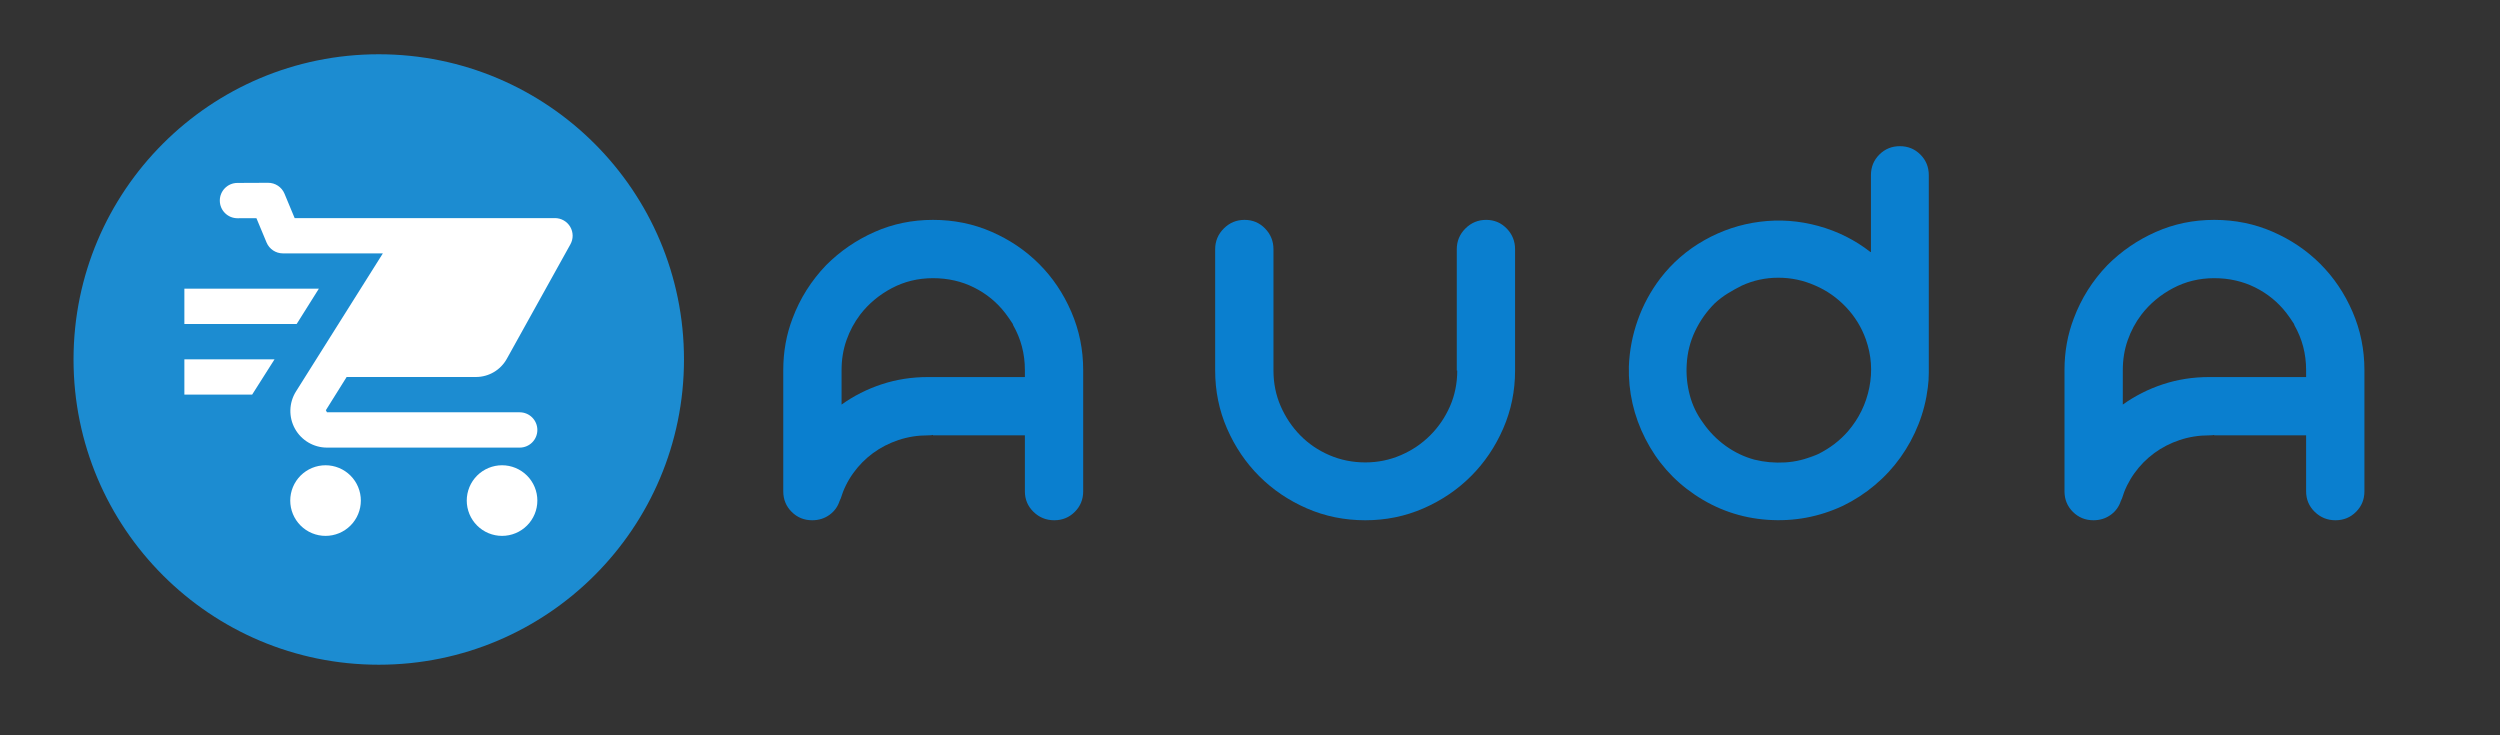<svg xmlns="http://www.w3.org/2000/svg" xmlns:xlink="http://www.w3.org/1999/xlink" width="3400" zoomAndPan="magnify" viewBox="0 0 2550 750" height="1000" preserveAspectRatio="xMidYMid meet" version="1.0"><rect x="0" y="0" width="2550" height="750" fill="#333333" stroke="none"/><defs><g/><clipPath id="3267149725"><path d="M 75 55.352 L 697.668 55.352 L 697.668 678.016 L 75 678.016 Z M 75 55.352 " clip-rule="nonzero"/></clipPath><clipPath id="14a6e74995"><path d="M 188 186.414 L 584.223 186.414 L 584.223 546.559 L 188 546.559 Z M 188 186.414 " clip-rule="nonzero"/></clipPath></defs><g clip-path="url(#3267149725)"><path fill="#1c8cd1" d="M 386.332 55.352 C 214.387 55.352 75 194.738 75 366.684 C 75 538.629 214.387 678.016 386.332 678.016 C 558.277 678.016 697.668 538.629 697.668 366.684 C 697.668 194.738 558.277 55.352 386.332 55.352 " fill-opacity="1" fill-rule="nonzero"/></g><g clip-path="url(#14a6e74995)"><path fill="#ffffff" d="M 273.438 186.449 L 242.105 186.59 C 232.168 186.625 224.152 194.727 224.207 204.668 C 224.242 214.625 232.344 222.641 242.281 222.605 L 261.551 222.535 L 271.891 247.363 C 274.699 254.062 281.266 258.445 288.523 258.445 L 390.496 258.48 L 301.848 399.371 C 294.648 410.895 294.273 425.453 300.863 437.32 C 307.453 449.188 319.957 456.559 333.531 456.559 L 530.098 456.559 C 540.035 456.559 548.102 448.492 548.102 438.551 C 548.102 428.613 540.035 420.543 530.098 420.543 L 333.531 420.543 L 332.371 418.434 L 353.574 384.531 L 485.473 384.531 C 498.562 384.531 510.59 377.43 516.945 365.996 L 581.824 249.195 C 584.938 243.613 584.852 236.836 581.613 231.328 C 578.371 225.836 572.441 222.465 566.07 222.465 L 300.547 222.465 L 290.176 197.527 C 287.367 190.793 280.746 186.414 273.438 186.449 Z M 188.059 294.457 L 188.059 330.473 L 302.551 330.473 L 303.289 329.383 L 325.234 294.457 Z M 188.059 366.488 L 188.059 402.5 L 257.191 402.5 L 280.047 366.488 Z M 332.055 474.566 C 330.875 474.566 329.699 474.625 328.527 474.738 C 327.352 474.855 326.188 475.027 325.031 475.258 C 323.875 475.488 322.73 475.773 321.602 476.117 C 320.473 476.461 319.363 476.855 318.273 477.309 C 317.188 477.758 316.121 478.262 315.082 478.82 C 314.039 479.375 313.031 479.98 312.051 480.637 C 311.07 481.289 310.125 481.992 309.211 482.742 C 308.301 483.488 307.426 484.281 306.594 485.113 C 305.758 485.949 304.969 486.82 304.219 487.734 C 303.473 488.645 302.77 489.59 302.117 490.57 C 301.461 491.551 300.855 492.562 300.301 493.602 C 299.742 494.645 299.238 495.707 298.789 496.797 C 298.336 497.887 297.941 498.996 297.598 500.125 C 297.254 501.254 296.969 502.398 296.738 503.555 C 296.508 504.711 296.336 505.875 296.219 507.051 C 296.105 508.223 296.047 509.402 296.047 510.582 C 296.047 511.762 296.105 512.938 296.219 514.109 C 296.336 515.285 296.508 516.449 296.738 517.605 C 296.969 518.762 297.254 519.906 297.598 521.035 C 297.941 522.164 298.336 523.273 298.789 524.363 C 299.238 525.453 299.742 526.516 300.301 527.559 C 300.855 528.598 301.461 529.609 302.117 530.59 C 302.77 531.57 303.473 532.516 304.219 533.43 C 304.969 534.34 305.758 535.211 306.594 536.047 C 307.426 536.879 308.301 537.672 309.211 538.422 C 310.125 539.168 311.07 539.871 312.051 540.527 C 313.031 541.18 314.039 541.785 315.082 542.344 C 316.121 542.898 317.188 543.402 318.273 543.855 C 319.363 544.305 320.473 544.703 321.602 545.043 C 322.73 545.387 323.875 545.672 325.031 545.902 C 326.188 546.133 327.352 546.305 328.527 546.422 C 329.699 546.539 330.875 546.594 332.055 546.594 C 333.234 546.594 334.41 546.539 335.586 546.422 C 336.758 546.305 337.922 546.133 339.078 545.902 C 340.234 545.672 341.379 545.387 342.508 545.043 C 343.637 544.703 344.746 544.305 345.836 543.855 C 346.926 543.402 347.988 542.898 349.027 542.344 C 350.07 541.785 351.078 541.18 352.059 540.527 C 353.039 539.871 353.984 539.168 354.898 538.422 C 355.809 537.672 356.684 536.879 357.516 536.047 C 358.352 535.211 359.141 534.34 359.891 533.43 C 360.637 532.516 361.34 531.57 361.992 530.59 C 362.648 529.609 363.254 528.598 363.812 527.559 C 364.367 526.516 364.871 525.453 365.32 524.363 C 365.773 523.273 366.168 522.164 366.512 521.035 C 366.855 519.906 367.141 518.762 367.371 517.605 C 367.602 516.449 367.773 515.285 367.891 514.109 C 368.004 512.938 368.062 511.762 368.062 510.582 C 368.062 509.402 368.004 508.223 367.891 507.051 C 367.773 505.875 367.602 504.711 367.371 503.555 C 367.141 502.398 366.855 501.254 366.512 500.125 C 366.168 498.996 365.773 497.887 365.32 496.797 C 364.871 495.707 364.367 494.645 363.812 493.602 C 363.254 492.562 362.648 491.551 361.992 490.57 C 361.34 489.59 360.637 488.645 359.891 487.734 C 359.141 486.82 358.352 485.949 357.516 485.113 C 356.684 484.281 355.809 483.488 354.898 482.742 C 353.984 481.992 353.039 481.289 352.059 480.637 C 351.078 479.98 350.07 479.375 349.027 478.82 C 347.988 478.262 346.926 477.758 345.836 477.309 C 344.746 476.855 343.637 476.461 342.508 476.117 C 341.379 475.773 340.234 475.488 339.078 475.258 C 337.922 475.027 336.758 474.855 335.586 474.738 C 334.41 474.625 333.234 474.566 332.055 474.566 Z M 512.094 474.566 C 510.914 474.566 509.738 474.625 508.562 474.738 C 507.391 474.855 506.227 475.027 505.07 475.258 C 503.91 475.488 502.77 475.773 501.641 476.117 C 500.512 476.461 499.402 476.855 498.312 477.309 C 497.223 477.758 496.16 478.262 495.121 478.82 C 494.078 479.375 493.07 479.98 492.09 480.637 C 491.109 481.289 490.16 481.992 489.25 482.742 C 488.34 483.488 487.465 484.281 486.633 485.113 C 485.797 485.949 485.008 486.82 484.258 487.734 C 483.512 488.645 482.809 489.59 482.152 490.57 C 481.5 491.551 480.895 492.562 480.336 493.602 C 479.781 494.645 479.277 495.707 478.828 496.797 C 478.375 497.887 477.977 498.996 477.637 500.125 C 477.293 501.254 477.008 502.398 476.777 503.555 C 476.547 504.711 476.375 505.875 476.258 507.051 C 476.145 508.223 476.086 509.402 476.086 510.582 C 476.086 511.762 476.145 512.938 476.258 514.109 C 476.375 515.285 476.547 516.449 476.777 517.605 C 477.008 518.762 477.293 519.906 477.637 521.035 C 477.977 522.164 478.375 523.273 478.828 524.363 C 479.277 525.453 479.781 526.516 480.336 527.559 C 480.895 528.598 481.5 529.609 482.152 530.59 C 482.809 531.57 483.512 532.516 484.258 533.43 C 485.008 534.34 485.797 535.211 486.633 536.047 C 487.465 536.879 488.34 537.672 489.25 538.422 C 490.16 539.168 491.109 539.871 492.09 540.527 C 493.07 541.18 494.078 541.785 495.121 542.344 C 496.16 542.898 497.223 543.402 498.312 543.855 C 499.402 544.305 500.512 544.703 501.641 545.043 C 502.77 545.387 503.91 545.672 505.07 545.902 C 506.227 546.133 507.391 546.305 508.562 546.422 C 509.738 546.539 510.914 546.594 512.094 546.594 C 513.273 546.594 514.449 546.539 515.621 546.422 C 516.797 546.305 517.961 546.133 519.117 545.902 C 520.273 545.672 521.418 545.387 522.547 545.043 C 523.676 544.703 524.785 544.305 525.871 543.855 C 526.961 543.402 528.027 542.898 529.066 542.344 C 530.105 541.785 531.117 541.18 532.098 540.527 C 533.078 539.871 534.023 539.168 534.938 538.422 C 535.848 537.672 536.719 536.879 537.555 536.047 C 538.387 535.211 539.18 534.34 539.926 533.43 C 540.676 532.516 541.379 531.57 542.031 530.59 C 542.688 529.609 543.293 528.598 543.848 527.559 C 544.406 526.516 544.91 525.453 545.359 524.363 C 545.812 523.273 546.207 522.164 546.551 521.035 C 546.895 519.906 547.18 518.762 547.41 517.605 C 547.641 516.449 547.812 515.285 547.926 514.109 C 548.043 512.938 548.102 511.762 548.102 510.582 C 548.102 509.402 548.043 508.223 547.926 507.051 C 547.812 505.875 547.641 504.711 547.41 503.555 C 547.18 502.398 546.895 501.254 546.551 500.125 C 546.207 498.996 545.812 497.887 545.359 496.797 C 544.91 495.707 544.406 494.645 543.848 493.602 C 543.293 492.562 542.688 491.551 542.031 490.57 C 541.379 489.59 540.676 488.645 539.926 487.734 C 539.18 486.82 538.387 485.949 537.555 485.113 C 536.719 484.281 535.848 483.488 534.938 482.742 C 534.023 481.992 533.078 481.289 532.098 480.637 C 531.117 479.98 530.105 479.375 529.066 478.82 C 528.027 478.262 526.961 477.758 525.871 477.309 C 524.785 476.855 523.676 476.461 522.547 476.117 C 521.418 475.773 520.273 475.488 519.117 475.258 C 517.961 475.027 516.797 474.855 515.621 474.738 C 514.449 474.625 513.273 474.566 512.094 474.566 Z M 512.094 474.566 " fill-opacity="1" fill-rule="nonzero"/></g><g fill="#0a7fcf" fill-opacity="1"><g transform="translate(789.414, 530.662)"><g><path d="M 162.234 -306.391 C 183.484 -306.391 203.383 -302.344 221.938 -294.25 C 240.5 -286.164 256.676 -275.223 270.469 -261.422 C 284.27 -247.629 295.211 -231.375 303.297 -212.656 C 311.391 -193.945 315.438 -174.129 315.438 -153.203 L 315.438 -29.5 C 315.438 -21.25 312.582 -14.27 306.875 -8.562 C 301.164 -2.852 294.188 0 285.938 0 C 277.688 0 270.629 -2.852 264.766 -8.562 C 258.898 -14.27 255.969 -21.25 255.969 -29.5 L 255.969 -86.594 L 162.234 -86.594 L 162.234 -87.062 C 161.285 -86.75 159.539 -86.594 157 -86.594 C 146.531 -86.594 136.535 -85.004 127.016 -81.828 C 117.504 -78.66 108.863 -74.223 101.094 -68.516 C 93.32 -62.805 86.582 -55.984 80.875 -48.047 C 75.164 -40.117 70.883 -31.398 68.031 -21.891 C 67.719 -21.566 67.562 -21.242 67.562 -20.922 C 67.562 -20.609 67.398 -20.297 67.078 -19.984 C 65.18 -13.953 61.691 -9.113 56.609 -5.469 C 51.535 -1.82 45.672 0 39.016 0 C 30.766 0 23.785 -2.852 18.078 -8.562 C 12.367 -14.27 9.516 -21.25 9.516 -29.5 L 9.516 -153.203 C 9.516 -171.91 12.688 -189.508 19.031 -206 C 26.645 -226.301 38.062 -244.383 53.281 -260.25 C 67.551 -274.52 83.961 -285.773 102.516 -294.016 C 121.078 -302.266 140.984 -306.391 162.234 -306.391 Z M 255.969 -146.062 L 255.969 -153.203 C 255.969 -169.691 252 -184.914 244.062 -198.875 C 244.062 -199.188 243.984 -199.422 243.828 -199.578 C 243.672 -199.742 243.594 -199.984 243.594 -200.297 C 242.32 -202.203 241.051 -204.102 239.781 -206 C 238.52 -207.906 237.254 -209.648 235.984 -211.234 C 227.422 -222.336 216.797 -231.062 204.109 -237.406 C 191.422 -243.75 177.461 -246.922 162.234 -246.922 C 147.016 -246.922 132.977 -243.508 120.125 -236.688 C 107.281 -229.875 96.578 -220.914 88.016 -209.812 C 81.992 -201.883 77.316 -193.16 73.984 -183.641 C 70.648 -174.129 68.984 -163.984 68.984 -153.203 L 68.984 -117.984 C 81.359 -126.867 95 -133.77 109.906 -138.688 C 124.812 -143.602 140.508 -146.062 157 -146.062 Z M 255.969 -146.062 "/></g></g></g><g fill="#0a7fcf" fill-opacity="1"><g transform="translate(1217.58, 530.662)"><g><path d="M 298.312 -306.391 C 306.551 -306.391 313.523 -303.457 319.234 -297.594 C 324.941 -291.727 327.797 -284.672 327.797 -276.422 L 327.797 -152.719 C 327.797 -131.781 323.75 -112.035 315.656 -93.484 C 307.57 -74.93 296.629 -58.754 282.828 -44.953 C 269.035 -31.16 252.863 -20.219 234.312 -12.125 C 215.758 -4.039 196.016 0 175.078 0 C 153.828 0 133.926 -4.039 115.375 -12.125 C 96.82 -20.219 80.645 -31.16 66.844 -44.953 C 53.051 -58.754 42.109 -74.93 34.016 -93.484 C 25.93 -112.035 21.891 -131.781 21.891 -152.719 L 21.891 -276.422 C 21.891 -284.672 24.82 -291.727 30.688 -297.594 C 36.551 -303.457 43.609 -306.391 51.859 -306.391 C 60.109 -306.391 67.086 -303.457 72.797 -297.594 C 78.504 -291.727 81.359 -284.672 81.359 -276.422 L 81.359 -152.719 C 81.359 -139.719 83.816 -127.586 88.734 -116.328 C 93.648 -105.066 100.305 -95.156 108.703 -86.594 C 117.109 -78.031 127.02 -71.289 138.438 -66.375 C 149.863 -61.457 162.078 -59 175.078 -59 C 187.766 -59 199.816 -61.457 211.234 -66.375 C 222.66 -71.289 232.656 -78.031 241.219 -86.594 C 249.781 -95.156 256.52 -105.066 261.438 -116.328 C 266.352 -127.586 268.812 -139.719 268.812 -152.719 L 268.328 -152.719 L 268.328 -276.422 C 268.328 -284.672 271.258 -291.727 277.125 -297.594 C 283 -303.457 290.062 -306.391 298.312 -306.391 Z M 298.312 -306.391 "/></g></g></g><g fill="#0a7fcf" fill-opacity="1"><g transform="translate(1646.222, 530.662)"><g><path d="M 321.141 -150.344 C 321.141 -147.801 321.062 -145.344 320.906 -142.969 C 320.75 -140.594 320.508 -138.133 320.188 -135.594 C 318.602 -122.594 315.43 -110.062 310.672 -98 C 305.91 -85.945 299.801 -74.688 292.344 -64.219 C 284.895 -53.758 276.176 -44.328 266.188 -35.922 C 256.195 -27.516 245.332 -20.457 233.594 -14.75 C 209.176 -3.332 183.488 1.426 156.531 -0.469 C 129.57 -2.375 104.832 -10.941 82.312 -26.172 C 60.738 -40.754 44.004 -59.703 32.109 -83.016 C 20.211 -106.328 14.582 -130.988 15.219 -157 C 15.852 -173.176 18.867 -188.875 24.266 -204.094 C 29.66 -219.32 37.27 -233.441 47.094 -246.453 C 59.469 -262.617 74.535 -275.695 92.297 -285.688 C 110.055 -295.688 128.93 -301.953 148.922 -304.484 C 168.898 -307.023 188.723 -305.598 208.391 -300.203 C 228.055 -294.816 245.816 -285.938 261.672 -273.562 L 262.141 -273.562 L 262.141 -352.062 C 262.141 -360.312 264.992 -367.289 270.703 -373 C 276.422 -378.707 283.398 -381.562 291.641 -381.562 C 299.891 -381.562 306.867 -378.707 312.578 -373 C 318.285 -367.289 321.141 -360.312 321.141 -352.062 Z M 238.828 -90.875 C 249.93 -103.875 257.148 -118.695 260.484 -135.344 C 263.816 -152 262.625 -168.414 256.906 -184.594 C 252.469 -196.969 245.727 -207.91 236.688 -217.422 C 227.656 -226.941 217.27 -234.238 205.531 -239.312 C 193.477 -244.695 180.867 -247.391 167.703 -247.391 C 154.547 -247.391 142.098 -244.695 130.359 -239.312 C 125.285 -236.77 120.445 -234.07 115.844 -231.219 C 111.25 -228.363 106.891 -225.035 102.766 -221.234 C 94.516 -212.984 87.852 -203.547 82.781 -192.922 C 77.707 -182.297 74.852 -170.957 74.219 -158.906 C 73.582 -148.438 74.613 -138.047 77.312 -127.734 C 80.008 -117.43 84.531 -108 90.875 -99.438 C 97.219 -90.238 104.906 -82.383 113.938 -75.875 C 122.977 -69.375 132.734 -64.695 143.203 -61.844 C 153.359 -59.312 163.828 -58.363 174.609 -59 C 185.391 -59.633 195.695 -62.172 205.531 -66.609 C 202.988 -65.336 200.445 -64.145 197.906 -63.031 C 195.375 -61.926 192.68 -60.898 189.828 -59.953 C 195.859 -62.172 202.047 -64.707 208.391 -67.562 C 220.441 -73.582 230.586 -81.352 238.828 -90.875 Z M 238.828 -90.875 "/></g></g></g><g fill="#0a7fcf" fill-opacity="1"><g transform="translate(2096.272, 530.662)"><g><path d="M 162.234 -306.391 C 183.484 -306.391 203.383 -302.344 221.938 -294.25 C 240.5 -286.164 256.676 -275.223 270.469 -261.422 C 284.27 -247.629 295.211 -231.375 303.297 -212.656 C 311.391 -193.945 315.438 -174.129 315.438 -153.203 L 315.438 -29.5 C 315.438 -21.25 312.582 -14.27 306.875 -8.562 C 301.164 -2.852 294.188 0 285.938 0 C 277.688 0 270.629 -2.852 264.766 -8.562 C 258.898 -14.27 255.969 -21.25 255.969 -29.5 L 255.969 -86.594 L 162.234 -86.594 L 162.234 -87.062 C 161.285 -86.75 159.539 -86.594 157 -86.594 C 146.531 -86.594 136.535 -85.004 127.016 -81.828 C 117.504 -78.66 108.863 -74.223 101.094 -68.516 C 93.32 -62.805 86.582 -55.984 80.875 -48.047 C 75.164 -40.117 70.883 -31.398 68.031 -21.891 C 67.719 -21.566 67.562 -21.242 67.562 -20.922 C 67.562 -20.609 67.398 -20.297 67.078 -19.984 C 65.18 -13.953 61.691 -9.113 56.609 -5.469 C 51.535 -1.82 45.672 0 39.016 0 C 30.766 0 23.785 -2.852 18.078 -8.562 C 12.367 -14.27 9.516 -21.25 9.516 -29.5 L 9.516 -153.203 C 9.516 -171.91 12.688 -189.508 19.031 -206 C 26.645 -226.301 38.062 -244.383 53.281 -260.25 C 67.551 -274.52 83.961 -285.773 102.516 -294.016 C 121.078 -302.266 140.984 -306.391 162.234 -306.391 Z M 255.969 -146.062 L 255.969 -153.203 C 255.969 -169.691 252 -184.914 244.062 -198.875 C 244.062 -199.188 243.984 -199.422 243.828 -199.578 C 243.672 -199.742 243.594 -199.984 243.594 -200.297 C 242.32 -202.203 241.051 -204.102 239.781 -206 C 238.52 -207.906 237.254 -209.648 235.984 -211.234 C 227.422 -222.336 216.797 -231.062 204.109 -237.406 C 191.422 -243.75 177.461 -246.922 162.234 -246.922 C 147.016 -246.922 132.977 -243.508 120.125 -236.688 C 107.281 -229.875 96.578 -220.914 88.016 -209.812 C 81.992 -201.883 77.316 -193.16 73.984 -183.641 C 70.648 -174.129 68.984 -163.984 68.984 -153.203 L 68.984 -117.984 C 81.359 -126.867 95 -133.77 109.906 -138.688 C 124.812 -143.602 140.508 -146.062 157 -146.062 Z M 255.969 -146.062 "/></g></g></g><g fill="#0a7fcf" fill-opacity="1"><g transform="translate(2524.404, 530.662)"><g/></g></g></svg>